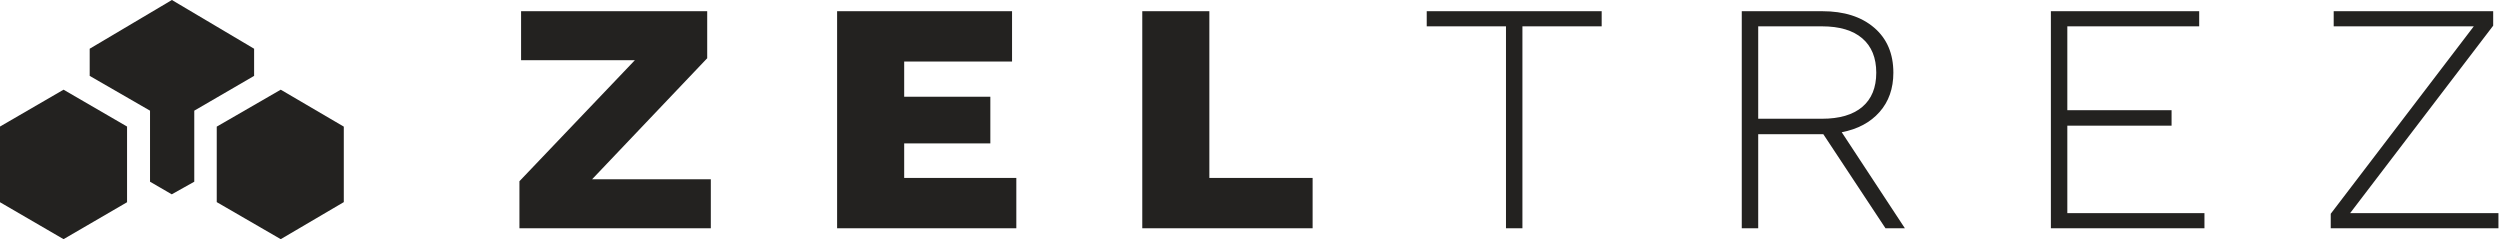 <svg xmlns="http://www.w3.org/2000/svg" width="669" height="64" viewBox="0 0 669 64">
  <g fill="#232220" fill-rule="evenodd">
    <path d="M190.216,47.968 L190.216,61.08 L139,61.08 L139,48.496 L169.888,16.112 L139.44,16.112 L139.44,3 L189.248,3 L189.248,15.584 L158.448,47.968 L190.216,47.968 Z M271.968,47.616 L271.968,61.08 L224.008,61.08 L224.008,3 L270.824,3 L270.824,16.464 L241.96,16.464 L241.96,25.88 L265.016,25.88 L265.016,38.376 L241.96,38.376 L241.96,47.616 L271.968,47.616 Z M351.256,47.616 L351.256,61.08 L305.672,61.08 L305.672,3 L323.624,3 L323.624,47.616 L351.256,47.616 Z M428.608,7.048 L407.4,7.048 L407.4,61.08 L403,61.08 L403,7.048 L381.792,7.048 L381.792,3 L428.608,3 L428.608,7.048 Z M504.552,61.08 L487.92,35.912 L470.496,35.912 L470.496,61.08 L466.096,61.08 L466.096,3 L487.656,3 C493.464,3 498.084,4.467 501.516,7.4 C504.948,10.333 506.664,14.352 506.664,19.456 C506.664,23.68 505.432,27.185 502.968,29.972 C500.504,32.759 497.131,34.563 492.848,35.384 L509.744,61.08 L504.552,61.08 Z M470.496,31.776 L487.568,31.776 C492.261,31.776 495.855,30.72 498.348,28.608 C500.841,26.496 502.088,23.445 502.088,19.456 C502.088,15.467 500.841,12.401 498.348,10.26 C495.855,8.119 492.261,7.048 487.568,7.048 L470.496,7.048 L470.496,31.776 Z M589.912,57.032 L589.912,61.08 L548.816,61.08 L548.816,3 L588.504,3 L588.504,7.048 L553.216,7.048 L553.216,29.488 L581.112,29.488 L581.112,33.624 L553.216,33.624 L553.216,57.032 L589.912,57.032 Z M668.584,57.032 L668.584,61.08 L623.704,61.08 L623.704,57.208 L661.984,7.048 L624.496,7.048 L624.496,3 L667.176,3 L667.176,6.872 L628.896,57.032 L668.584,57.032 Z"/>
    <polygon points="17.005 24 0 33.865 0 54.115 17.005 64 34 54.115 34 33.865"/>
    <polygon points="75.125 24 58 33.887 58 54.086 75.125 64 92 54.086 92 33.887"/>
    <polygon points="24 13.04 24 20.306 40.146 29.616 40.146 48.624 45.961 52 51.987 48.624 51.987 29.616 68 20.306 68 13.04 46 0"/>
  </g>
</svg>
